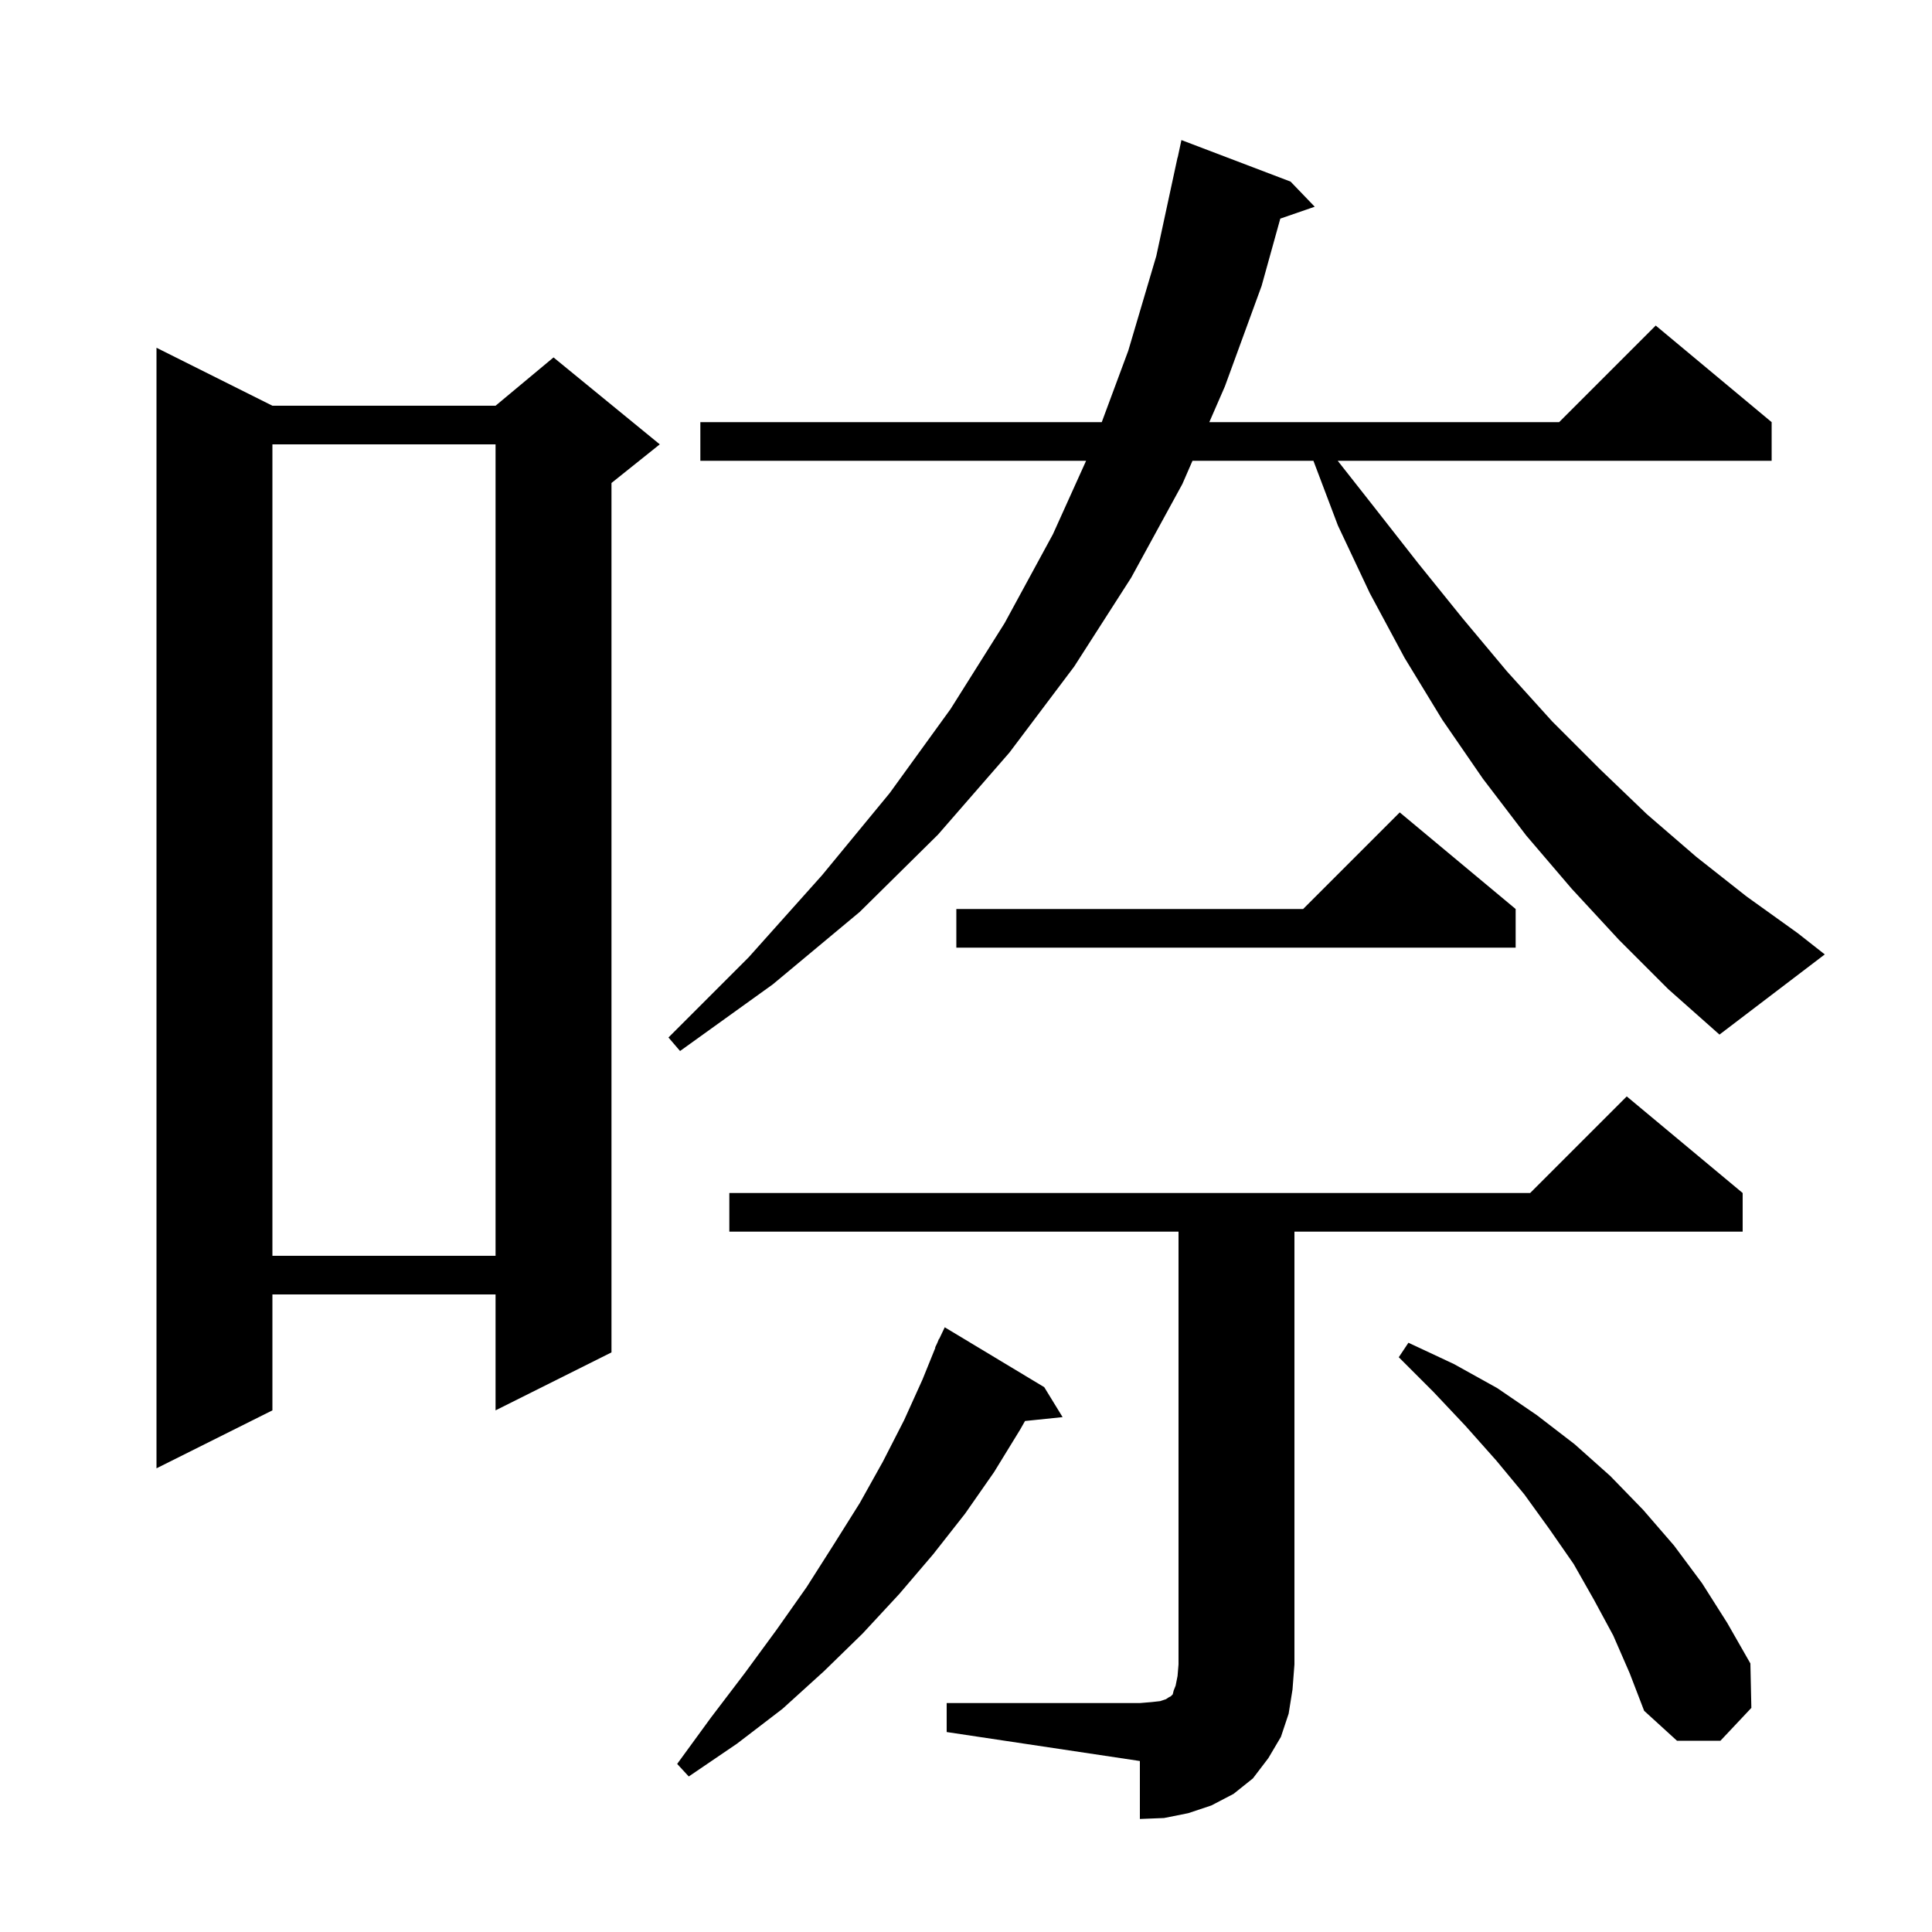 <svg xmlns="http://www.w3.org/2000/svg" xmlns:xlink="http://www.w3.org/1999/xlink" version="1.1" baseProfile="full" viewBox="0 0 200 200" width="200" height="200">
<g fill="black">
<path d="M 98.0 176.3 L 118.0 176.3 L 119.2 176.2 L 120.1 176.1 L 120.7 175.9 L 121.0 175.7 L 121.2 175.6 L 121.4 175.4 L 121.5 175.0 L 121.7 174.5 L 121.9 173.5 L 122.0 172.3 L 122.0 127.5 L 75.5 127.5 L 75.5 123.5 L 158.4 123.5 L 168.4 113.5 L 180.4 123.5 L 180.4 127.5 L 134.0 127.5 L 134.0 172.3 L 133.8 174.9 L 133.4 177.4 L 132.6 179.8 L 131.3 182.0 L 129.7 184.1 L 127.7 185.7 L 125.4 186.9 L 123.0 187.7 L 120.5 188.2 L 118.0 188.3 L 118.0 182.3 L 98.0 179.3 Z M 108.1 143.6 L 110.0 146.7 L 106.11 147.102 L 105.6 148.0 L 102.9 152.4 L 99.9 156.7 L 96.6 160.9 L 93.1 165.0 L 89.3 169.1 L 85.3 173.0 L 81.0 176.9 L 76.3 180.5 L 71.3 183.9 L 70.1 182.6 L 73.6 177.8 L 77.1 173.2 L 80.4 168.7 L 83.5 164.3 L 86.3 159.9 L 89.0 155.6 L 91.4 151.3 L 93.6 147.0 L 95.5 142.8 L 96.831 139.511 L 96.8 139.5 L 97.038 139.0 L 97.2 138.6 L 97.223 138.611 L 97.8 137.4 Z M 167.0 169.3 L 165.0 165.6 L 162.9 161.9 L 160.4 158.3 L 157.8 154.7 L 154.9 151.2 L 151.7 147.6 L 148.4 144.1 L 144.8 140.5 L 145.8 139.0 L 150.5 141.2 L 155.0 143.7 L 159.1 146.5 L 163.0 149.5 L 166.7 152.8 L 170.1 156.3 L 173.3 160.0 L 176.2 163.9 L 178.8 168.0 L 181.2 172.2 L 181.3 176.8 L 178.1 180.2 L 173.6 180.2 L 170.2 177.1 L 168.7 173.2 Z M 28.2 42.0 L 51.3 42.0 L 57.3 37.0 L 68.3 46.0 L 63.3 50.0 L 63.3 140.0 L 51.3 146.0 L 51.3 134.0 L 28.2 134.0 L 28.2 146.0 L 16.2 152.0 L 16.2 36.0 Z M 28.2 46.0 L 28.2 130.0 L 51.3 130.0 L 51.3 46.0 Z M 167.6 97.3 L 162.7 92.0 L 158.0 86.5 L 153.5 80.6 L 149.3 74.5 L 145.4 68.1 L 141.8 61.4 L 138.5 54.4 L 135.965 47.7 L 123.446 47.7 L 122.4 50.1 L 117.1 59.8 L 111.2 69.0 L 104.5 77.9 L 97.1 86.4 L 89.0 94.4 L 80.0 101.9 L 70.4 108.8 L 69.2 107.4 L 77.5 99.1 L 85.1 90.6 L 92.1 82.1 L 98.4 73.4 L 104.0 64.5 L 109.0 55.3 L 112.432 47.7 L 72.5 47.7 L 72.5 43.7 L 114.054 43.7 L 116.8 36.3 L 119.7 26.5 L 121.9 16.3 L 121.914 16.303 L 122.3 14.5 L 133.6 18.8 L 136.1 21.4 L 132.536 22.631 L 130.6 29.6 L 126.8 40.0 L 125.188 43.7 L 161.4 43.7 L 171.4 33.7 L 183.4 43.7 L 183.4 47.7 L 138.48 47.7 L 142.1 52.3 L 146.8 58.3 L 151.4 64.0 L 156.0 69.5 L 160.7 74.7 L 165.6 79.6 L 170.5 84.3 L 175.6 88.7 L 180.8 92.8 L 186.1 96.6 L 188.9 98.8 L 178.0 107.1 L 172.7 102.4 Z M 156.9 94.1 L 156.9 98.1 L 99.0 98.1 L 99.0 94.1 L 134.9 94.1 L 144.9 84.1 Z " />
</g>
</svg>
